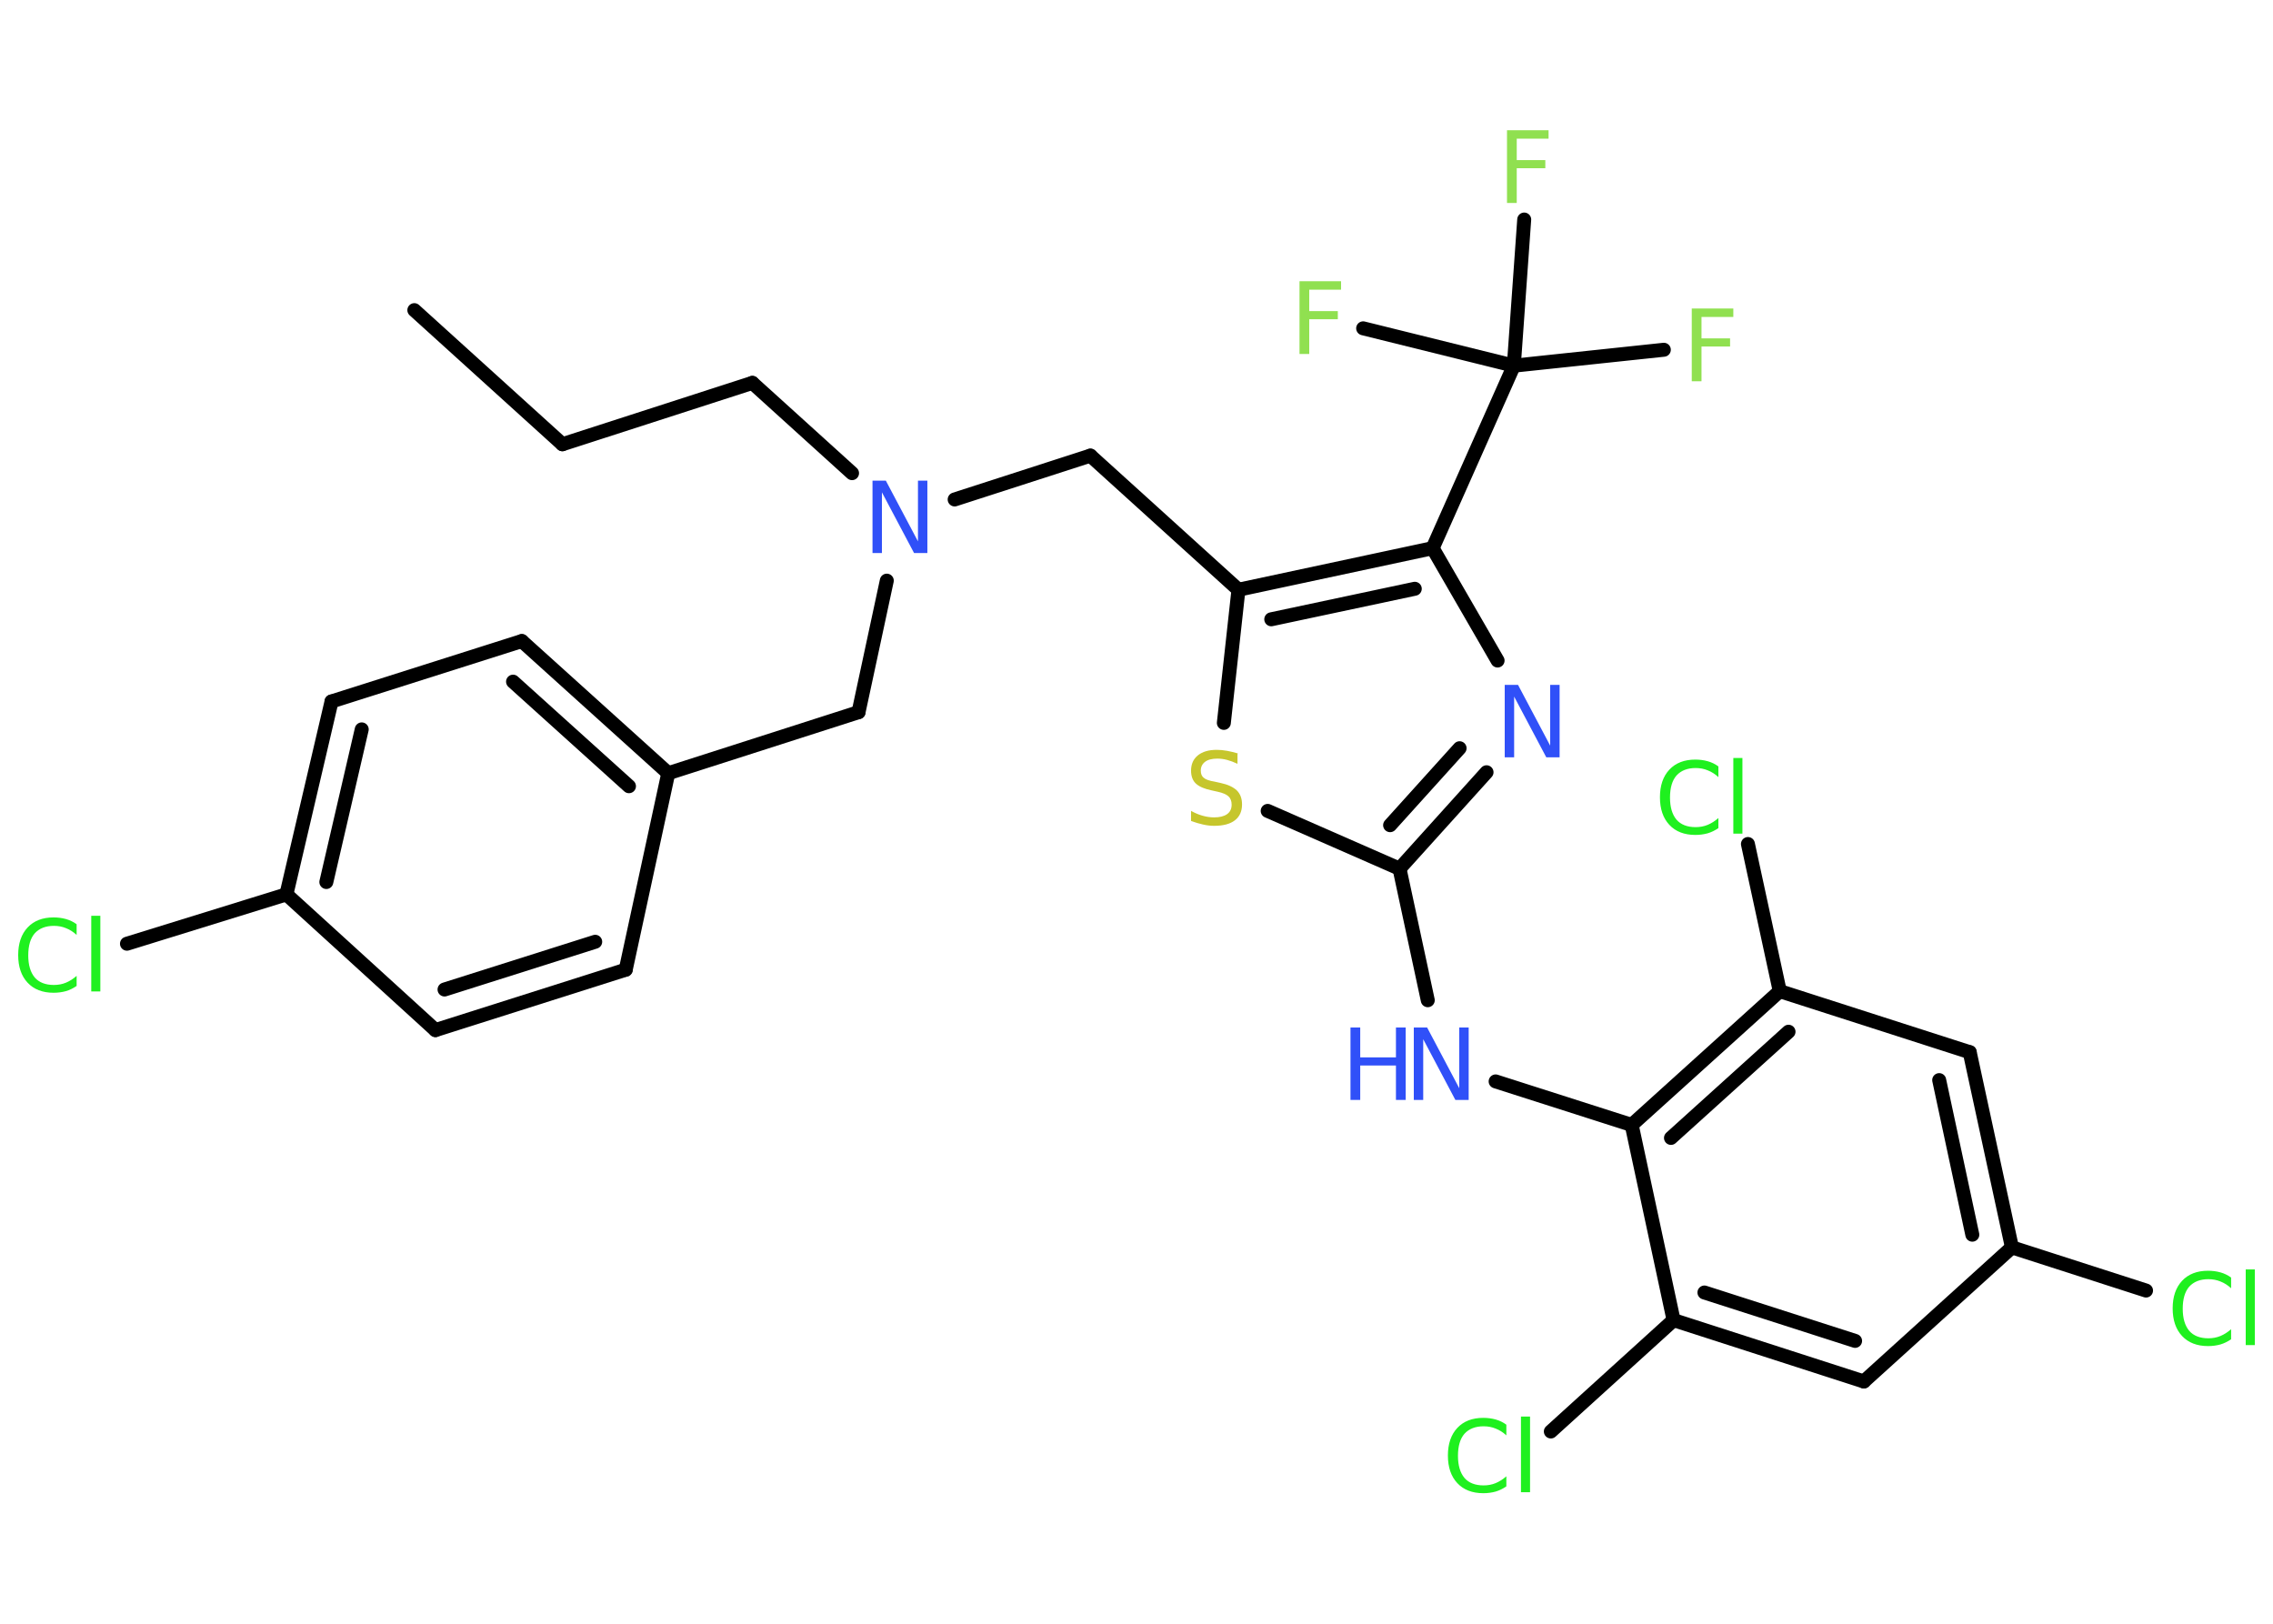 <?xml version='1.0' encoding='UTF-8'?>
<!DOCTYPE svg PUBLIC "-//W3C//DTD SVG 1.1//EN" "http://www.w3.org/Graphics/SVG/1.1/DTD/svg11.dtd">
<svg version='1.2' xmlns='http://www.w3.org/2000/svg' xmlns:xlink='http://www.w3.org/1999/xlink' width='70.0mm' height='50.0mm' viewBox='0 0 70.0 50.0'>
  <desc>Generated by the Chemistry Development Kit (http://github.com/cdk)</desc>
  <g stroke-linecap='round' stroke-linejoin='round' stroke='#000000' stroke-width='.43' fill='#1FF01F'>
    <rect x='.0' y='.0' width='70.0' height='50.0' fill='#FFFFFF' stroke='none'/>
    <g id='mol1' class='mol'>
      <line id='mol1bnd1' class='bond' x1='12.76' y1='9.55' x2='17.32' y2='13.68'/>
      <line id='mol1bnd2' class='bond' x1='17.32' y1='13.68' x2='23.17' y2='11.79'/>
      <line id='mol1bnd3' class='bond' x1='23.17' y1='11.79' x2='26.24' y2='14.57'/>
      <line id='mol1bnd4' class='bond' x1='27.31' y1='17.88' x2='26.44' y2='21.93'/>
      <line id='mol1bnd5' class='bond' x1='26.44' y1='21.93' x2='20.58' y2='23.81'/>
      <g id='mol1bnd6' class='bond'>
        <line x1='20.58' y1='23.81' x2='16.07' y2='19.74'/>
        <line x1='19.37' y1='24.21' x2='15.8' y2='20.99'/>
      </g>
      <line id='mol1bnd7' class='bond' x1='16.07' y1='19.74' x2='10.21' y2='21.6'/>
      <g id='mol1bnd8' class='bond'>
        <line x1='10.21' y1='21.6' x2='8.82' y2='27.54'/>
        <line x1='11.14' y1='22.46' x2='10.05' y2='27.16'/>
      </g>
      <line id='mol1bnd9' class='bond' x1='8.82' y1='27.54' x2='3.91' y2='29.06'/>
      <line id='mol1bnd10' class='bond' x1='8.82' y1='27.54' x2='13.41' y2='31.72'/>
      <g id='mol1bnd11' class='bond'>
        <line x1='13.41' y1='31.72' x2='19.27' y2='29.86'/>
        <line x1='13.69' y1='30.47' x2='18.33' y2='29.0'/>
      </g>
      <line id='mol1bnd12' class='bond' x1='20.58' y1='23.81' x2='19.27' y2='29.86'/>
      <line id='mol1bnd13' class='bond' x1='29.4' y1='15.38' x2='33.58' y2='14.03'/>
      <line id='mol1bnd14' class='bond' x1='33.58' y1='14.03' x2='38.14' y2='18.16'/>
      <line id='mol1bnd15' class='bond' x1='38.14' y1='18.16' x2='37.69' y2='22.26'/>
      <line id='mol1bnd16' class='bond' x1='39.04' y1='24.97' x2='43.1' y2='26.75'/>
      <line id='mol1bnd17' class='bond' x1='43.1' y1='26.75' x2='43.97' y2='30.8'/>
      <line id='mol1bnd18' class='bond' x1='46.06' y1='33.3' x2='50.25' y2='34.64'/>
      <g id='mol1bnd19' class='bond'>
        <line x1='54.81' y1='30.52' x2='50.25' y2='34.64'/>
        <line x1='55.08' y1='31.77' x2='51.46' y2='35.04'/>
      </g>
      <line id='mol1bnd20' class='bond' x1='54.81' y1='30.52' x2='53.83' y2='25.99'/>
      <line id='mol1bnd21' class='bond' x1='54.81' y1='30.52' x2='60.66' y2='32.4'/>
      <g id='mol1bnd22' class='bond'>
        <line x1='61.96' y1='38.41' x2='60.66' y2='32.4'/>
        <line x1='60.74' y1='38.02' x2='59.72' y2='33.26'/>
      </g>
      <line id='mol1bnd23' class='bond' x1='61.96' y1='38.41' x2='66.09' y2='39.74'/>
      <line id='mol1bnd24' class='bond' x1='61.96' y1='38.41' x2='57.4' y2='42.54'/>
      <g id='mol1bnd25' class='bond'>
        <line x1='51.54' y1='40.65' x2='57.4' y2='42.54'/>
        <line x1='52.49' y1='39.8' x2='57.13' y2='41.29'/>
      </g>
      <line id='mol1bnd26' class='bond' x1='50.25' y1='34.64' x2='51.54' y2='40.65'/>
      <line id='mol1bnd27' class='bond' x1='51.54' y1='40.65' x2='47.76' y2='44.08'/>
      <g id='mol1bnd28' class='bond'>
        <line x1='43.1' y1='26.75' x2='45.78' y2='23.78'/>
        <line x1='42.81' y1='25.41' x2='44.95' y2='23.04'/>
      </g>
      <line id='mol1bnd29' class='bond' x1='46.12' y1='20.34' x2='44.12' y2='16.88'/>
      <g id='mol1bnd30' class='bond'>
        <line x1='44.12' y1='16.88' x2='38.14' y2='18.16'/>
        <line x1='43.57' y1='18.13' x2='39.15' y2='19.07'/>
      </g>
      <line id='mol1bnd31' class='bond' x1='44.12' y1='16.88' x2='46.62' y2='11.26'/>
      <line id='mol1bnd32' class='bond' x1='46.62' y1='11.26' x2='51.24' y2='10.77'/>
      <line id='mol1bnd33' class='bond' x1='46.62' y1='11.26' x2='46.94' y2='6.76'/>
      <line id='mol1bnd34' class='bond' x1='46.62' y1='11.26' x2='41.98' y2='10.11'/>
      <path id='mol1atm4' class='atom' d='M26.88 14.8h.4l.99 1.87v-1.87h.29v2.23h-.41l-.99 -1.87v1.87h-.29v-2.23z' stroke='none' fill='#3050F8'/>
      <path id='mol1atm10' class='atom' d='M2.36 28.47v.32q-.15 -.14 -.33 -.21q-.17 -.07 -.37 -.07q-.38 .0 -.59 .23q-.2 .23 -.2 .68q.0 .44 .2 .68q.2 .23 .59 .23q.2 .0 .37 -.07q.17 -.07 .33 -.21v.31q-.16 .11 -.33 .16q-.18 .05 -.38 .05q-.51 .0 -.8 -.31q-.29 -.31 -.29 -.85q.0 -.54 .29 -.85q.29 -.31 .8 -.31q.2 .0 .38 .05q.18 .05 .33 .16zM2.81 28.2h.28v2.33h-.28v-2.33z' stroke='none'/>
      <path id='mol1atm15' class='atom' d='M38.11 23.23v.29q-.17 -.08 -.32 -.12q-.15 -.04 -.3 -.04q-.25 .0 -.38 .1q-.13 .1 -.13 .27q.0 .15 .09 .22q.09 .08 .34 .12l.18 .04q.33 .07 .5 .23q.16 .16 .16 .43q.0 .32 -.22 .49q-.22 .17 -.64 .17q-.16 .0 -.34 -.04q-.18 -.04 -.37 -.11v-.31q.18 .1 .36 .15q.18 .05 .35 .05q.26 .0 .4 -.1q.14 -.1 .14 -.29q.0 -.17 -.1 -.26q-.1 -.09 -.33 -.14l-.18 -.04q-.34 -.07 -.49 -.21q-.15 -.14 -.15 -.4q.0 -.3 .21 -.47q.21 -.17 .58 -.17q.15 .0 .32 .03q.16 .03 .33 .08z' stroke='none' fill='#C6C62C'/>
      <g id='mol1atm17' class='atom'>
        <path d='M43.55 31.64h.4l.99 1.87v-1.87h.29v2.23h-.41l-.99 -1.87v1.87h-.29v-2.23z' stroke='none' fill='#3050F8'/>
        <path d='M41.59 31.64h.3v.92h1.1v-.92h.3v2.23h-.3v-1.06h-1.1v1.06h-.3v-2.23z' stroke='none' fill='#3050F8'/>
      </g>
      <path id='mol1atm20' class='atom' d='M52.92 23.61v.32q-.15 -.14 -.33 -.21q-.17 -.07 -.37 -.07q-.38 .0 -.59 .23q-.2 .23 -.2 .68q.0 .44 .2 .68q.2 .23 .59 .23q.2 .0 .37 -.07q.17 -.07 .33 -.21v.31q-.16 .11 -.33 .16q-.18 .05 -.38 .05q-.51 .0 -.8 -.31q-.29 -.31 -.29 -.85q.0 -.54 .29 -.85q.29 -.31 .8 -.31q.2 .0 .38 .05q.18 .05 .33 .16zM53.38 23.34h.28v2.33h-.28v-2.33z' stroke='none'/>
      <path id='mol1atm23' class='atom' d='M68.71 39.35v.32q-.15 -.14 -.33 -.21q-.17 -.07 -.37 -.07q-.38 .0 -.59 .23q-.2 .23 -.2 .68q.0 .44 .2 .68q.2 .23 .59 .23q.2 .0 .37 -.07q.17 -.07 .33 -.21v.31q-.16 .11 -.33 .16q-.18 .05 -.38 .05q-.51 .0 -.8 -.31q-.29 -.31 -.29 -.85q.0 -.54 .29 -.85q.29 -.31 .8 -.31q.2 .0 .38 .05q.18 .05 .33 .16zM69.16 39.09h.28v2.33h-.28v-2.33z' stroke='none'/>
      <path id='mol1atm26' class='atom' d='M46.39 43.88v.32q-.15 -.14 -.33 -.21q-.17 -.07 -.37 -.07q-.38 .0 -.59 .23q-.2 .23 -.2 .68q.0 .44 .2 .68q.2 .23 .59 .23q.2 .0 .37 -.07q.17 -.07 .33 -.21v.31q-.16 .11 -.33 .16q-.18 .05 -.38 .05q-.51 .0 -.8 -.31q-.29 -.31 -.29 -.85q.0 -.54 .29 -.85q.29 -.31 .8 -.31q.2 .0 .38 .05q.18 .05 .33 .16zM46.84 43.62h.28v2.33h-.28v-2.33z' stroke='none'/>
      <path id='mol1atm27' class='atom' d='M46.35 21.09h.4l.99 1.87v-1.87h.29v2.23h-.41l-.99 -1.87v1.87h-.29v-2.23z' stroke='none' fill='#3050F8'/>
      <path id='mol1atm30' class='atom' d='M52.1 9.5h1.28v.26h-.98v.66h.88v.25h-.88v1.07h-.3v-2.23z' stroke='none' fill='#90E050'/>
      <path id='mol1atm31' class='atom' d='M46.41 4.01h1.28v.26h-.98v.66h.88v.25h-.88v1.07h-.3v-2.23z' stroke='none' fill='#90E050'/>
      <path id='mol1atm32' class='atom' d='M40.02 8.66h1.28v.26h-.98v.66h.88v.25h-.88v1.07h-.3v-2.23z' stroke='none' fill='#90E050'/>
    </g>
  </g>
</svg>
